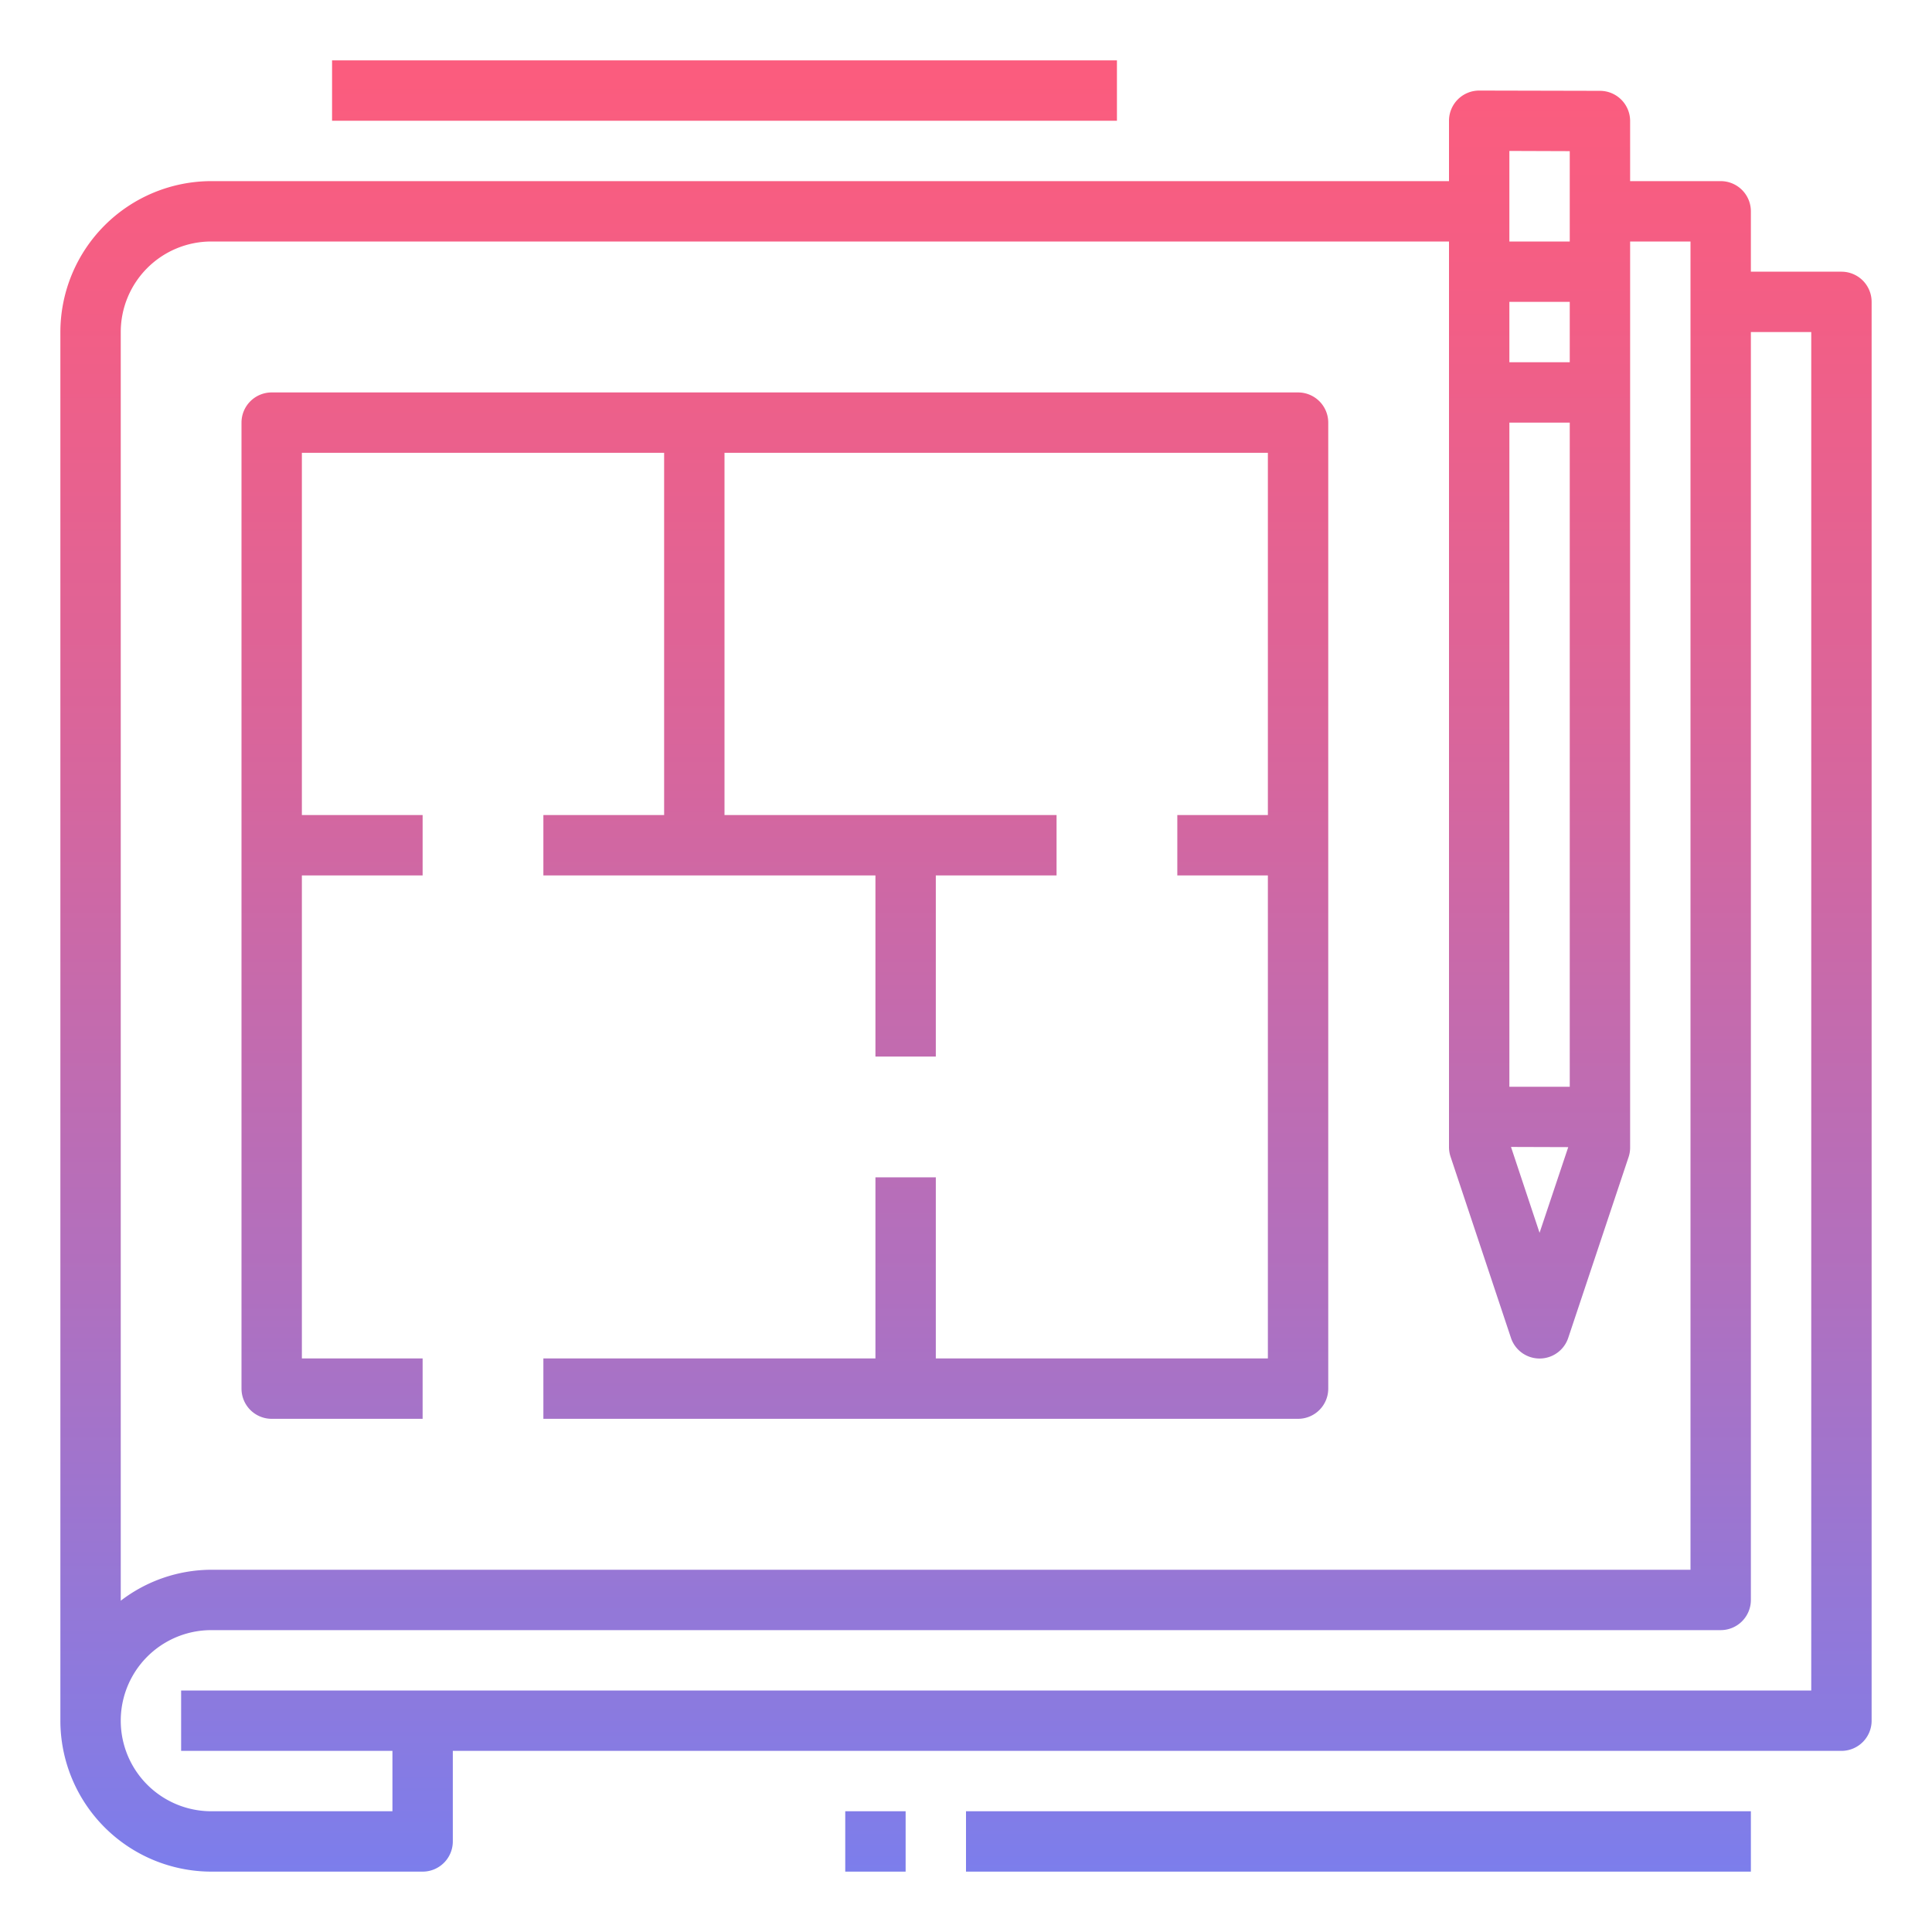 <?xml version="1.0"?>
<svg xmlns="http://www.w3.org/2000/svg" xmlns:xlink="http://www.w3.org/1999/xlink" viewBox="0 0 64 64" width="250" height="250"><defs><linearGradient id="New_Gradient_Swatch_2" x1="32" y1="1.498" x2="32" y2="68.318" gradientUnits="userSpaceOnUse"><stop offset="0" stop-color="#fc5c7d"/><stop offset="0.129" stop-color="#f35e85"/><stop offset="0.343" stop-color="#d9659b"/><stop offset="0.616" stop-color="#b070bf"/><stop offset="0.934" stop-color="#777ff0"/><stop offset="1" stop-color="#6a82fb"/></linearGradient><linearGradient id="New_Gradient_Swatch_2-2" x1="26" y1="1.498" x2="26" y2="68.318" xlink:href="#New_Gradient_Swatch_2"/><linearGradient id="New_Gradient_Swatch_2-3" x1="45" y1="1.498" x2="45" y2="68.318" xlink:href="#New_Gradient_Swatch_2"/><linearGradient id="New_Gradient_Swatch_2-4" x1="24" y1="1.498" x2="24" y2="68.318" xlink:href="#New_Gradient_Swatch_2"/><linearGradient id="New_Gradient_Swatch_2-5" x1="29" y1="1.498" x2="29" y2="68.318" xlink:href="#New_Gradient_Swatch_2"/></defs><title>plan-floor-planning-Blueprint-Architecture</title><g id="_001GradL" data-name="001GradL"><path d="M61,9H58V7a1,1,0,0,0-1-1H54V4.009a1,1,0,0,0-1-1l-4-.009h0a1,1,0,0,0-1,1V6H7a5.006,5.006,0,0,0-5,5V57a5.006,5.006,0,0,0,5,5h7a1,1,0,0,0,1-1V58H61a1,1,0,0,0,1-1V10A1,1,0,0,0,61,9Zm-9,3H50V10h2Zm0,2V36l-2,0V14Zm-.05,24L51,40.838l-.946-2.844ZM52,5.007V8H50V5ZM7,8H48V38a1.018,1.018,0,0,0,.051.315l2,6a1,1,0,0,0,1.9,0l2-5.991A1,1,0,0,0,54,38.009V8h2V52H7a4.948,4.948,0,0,0-3,1.026V11A3,3,0,0,1,7,8ZM60,56H6v2h7v2H7a3,3,0,0,1,0-6H57a1,1,0,0,0,1-1V11h2Z" style="fill:url(#New_Gradient_Swatch_2)"/><path d="M9,47h5V45H10V29h4V27H10V15H22V27H18v2H29v6h2V29h4V27H24V15H42V27H39v2h3V45H31V39H29v6H18v2H43a1,1,0,0,0,1-1V14a1,1,0,0,0-1-1H9a1,1,0,0,0-1,1V46A1,1,0,0,0,9,47Z" style="fill:url(#New_Gradient_Swatch_2-2)"/><rect x="32" y="60" width="26" height="2" style="fill:url(#New_Gradient_Swatch_2-3)"/><rect x="11" y="2" width="26" height="2" style="fill:url(#New_Gradient_Swatch_2-4)"/><rect x="28" y="60" width="2" height="2" style="fill:url(#New_Gradient_Swatch_2-5)"/></g></svg>
